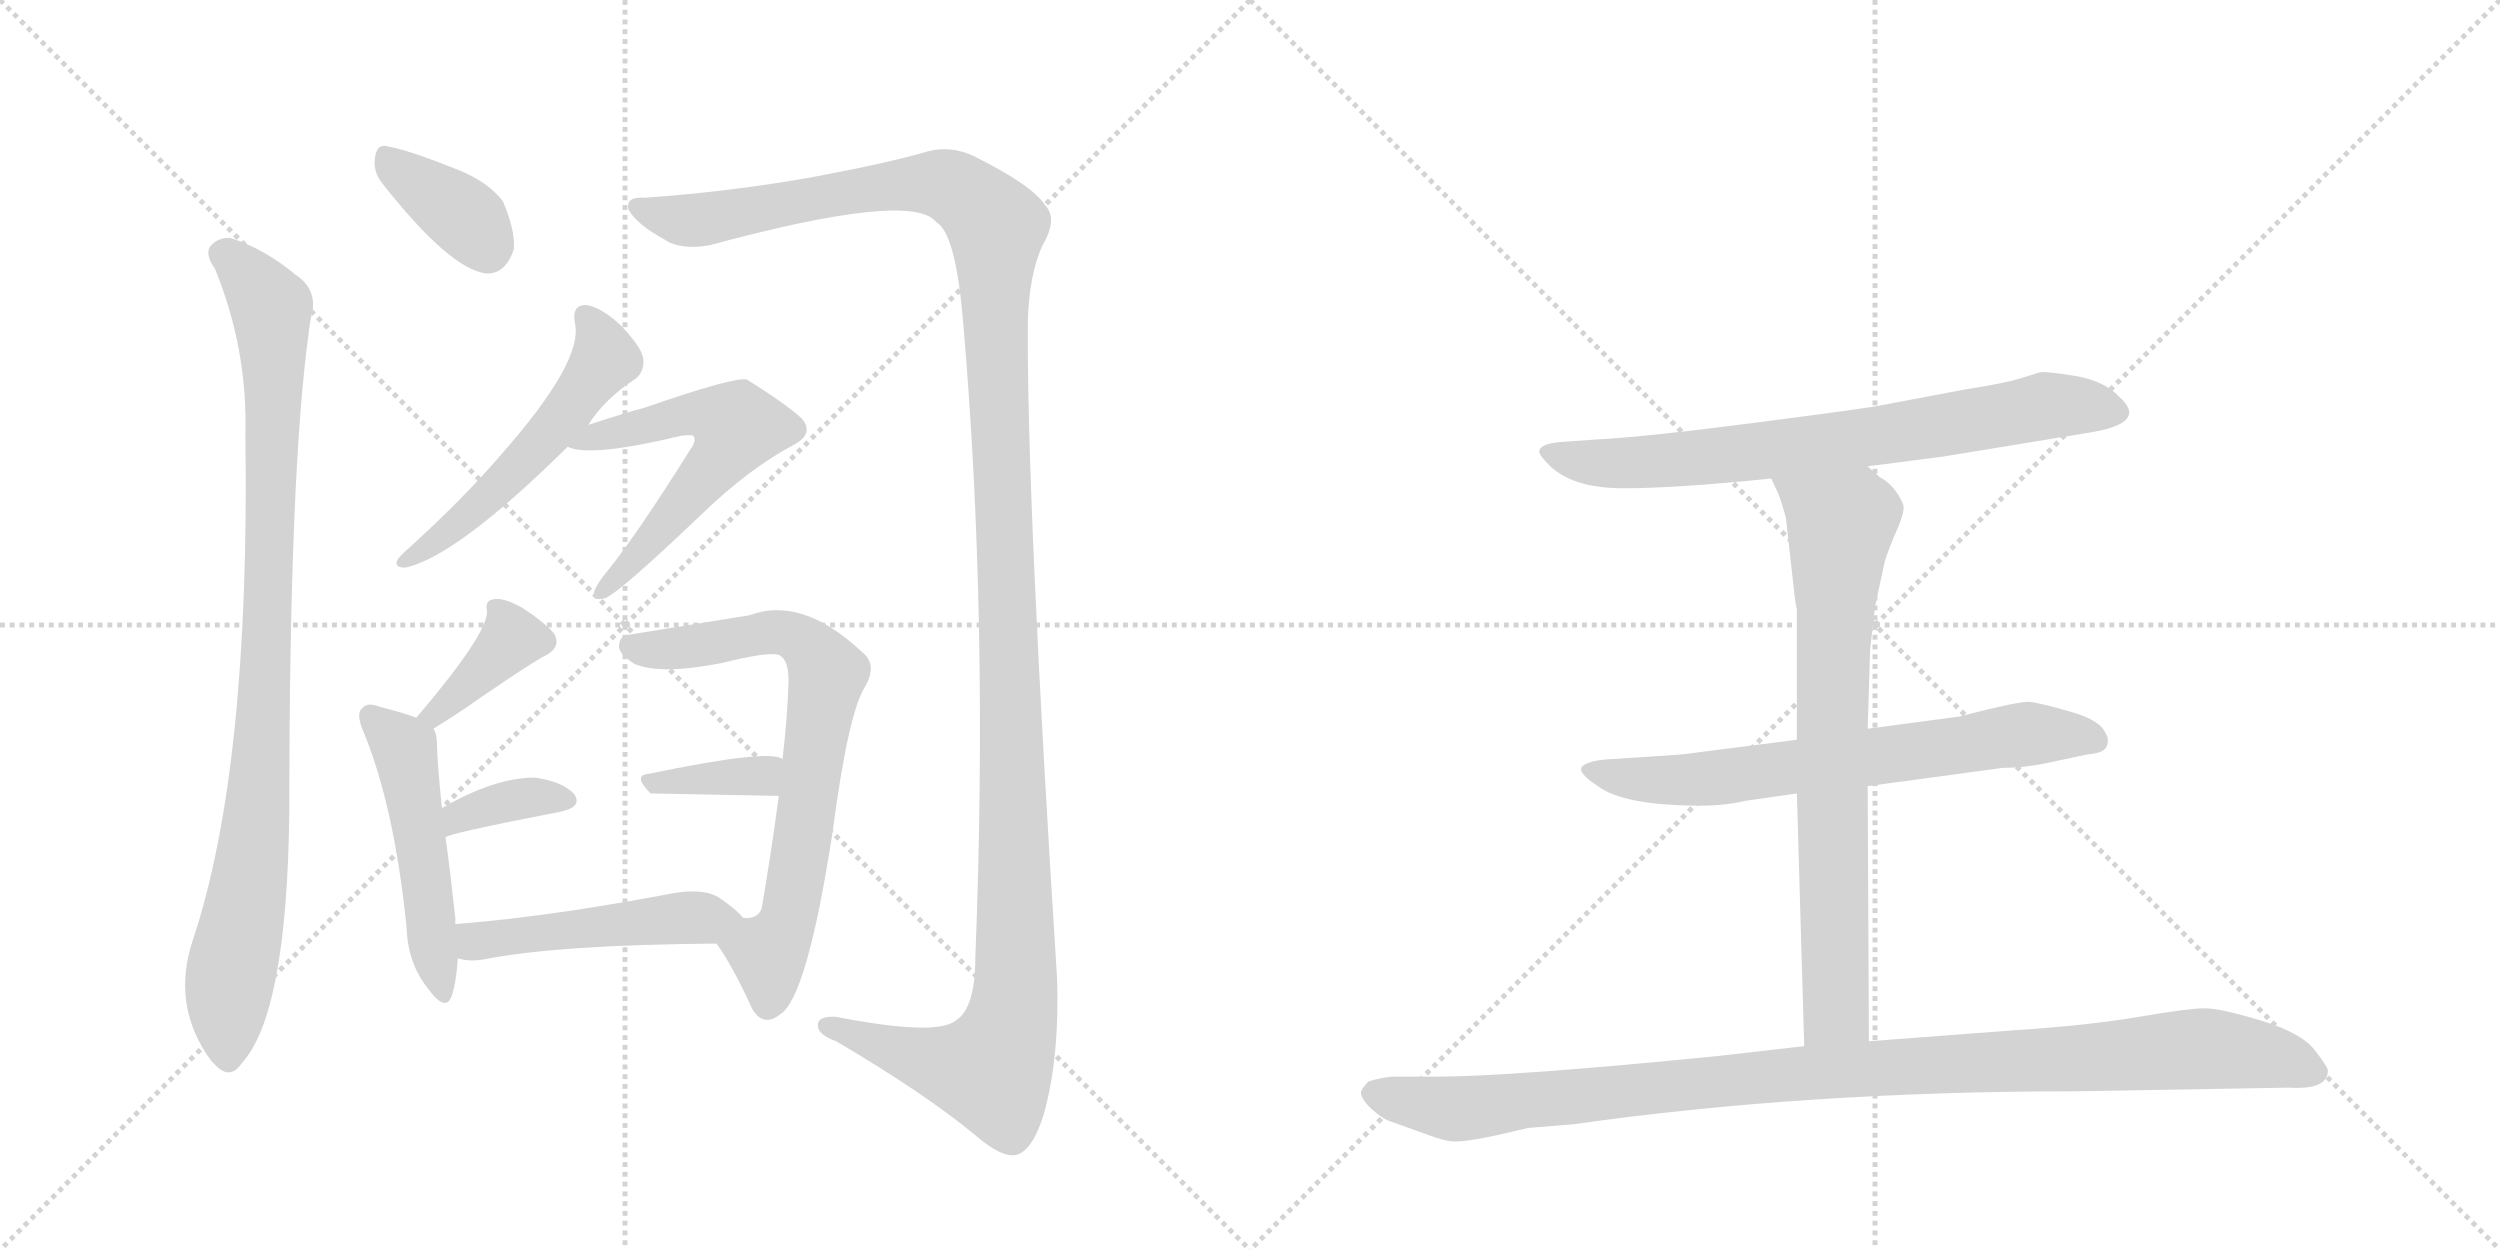 <svg version="1.1" viewBox="0 0 2048 1024" xmlns="http://www.w3.org/2000/svg">
  <g stroke="lightgray" stroke-dasharray="1,1" stroke-width="1" transform="scale(4, 4)">
    <line x1="0" y1="0" x2="256" y2="256"></line>
    <line x1="256" y1="0" x2="0" y2="256"></line>
    <line x1="128" y1="0" x2="128" y2="256"></line>
    <line x1="0" y1="128" x2="256" y2="128"></line>
    <line x1="256" y1="0" x2="512" y2="256"></line>
    <line x1="512" y1="0" x2="256" y2="256"></line>
    <line x1="384" y1="0" x2="384" y2="256"></line>
    <line x1="256" y1="128" x2="512" y2="128"></line>
  </g>
<g transform="scale(1, -1) translate(0, -850)">
   <style type="text/css">
    @keyframes keyframes0 {
      from {
       stroke: black;
       stroke-dashoffset: 363;
       stroke-width: 128;
       }
       54% {
       animation-timing-function: step-end;
       stroke: black;
       stroke-dashoffset: 0;
       stroke-width: 128;
       }
       to {
       stroke: black;
       stroke-width: 1024;
       }
       }
       #make-me-a-hanzi-animation-0 {
         animation: keyframes0 0.545s both;
         animation-delay: 0s;
         animation-timing-function: linear;
       }
    @keyframes keyframes1 {
      from {
       stroke: black;
       stroke-dashoffset: 932;
       stroke-width: 128;
       }
       75% {
       animation-timing-function: step-end;
       stroke: black;
       stroke-dashoffset: 0;
       stroke-width: 128;
       }
       to {
       stroke: black;
       stroke-width: 1024;
       }
       }
       #make-me-a-hanzi-animation-1 {
         animation: keyframes1 1.008s both;
         animation-delay: 0.545s;
         animation-timing-function: linear;
       }
    @keyframes keyframes2 {
      from {
       stroke: black;
       stroke-dashoffset: 1399;
       stroke-width: 128;
       }
       82% {
       animation-timing-function: step-end;
       stroke: black;
       stroke-dashoffset: 0;
       stroke-width: 128;
       }
       to {
       stroke: black;
       stroke-width: 1024;
       }
       }
       #make-me-a-hanzi-animation-2 {
         animation: keyframes2 1.389s both;
         animation-delay: 1.554s;
         animation-timing-function: linear;
       }
    @keyframes keyframes3 {
      from {
       stroke: black;
       stroke-dashoffset: 526;
       stroke-width: 128;
       }
       63% {
       animation-timing-function: step-end;
       stroke: black;
       stroke-dashoffset: 0;
       stroke-width: 128;
       }
       to {
       stroke: black;
       stroke-width: 1024;
       }
       }
       #make-me-a-hanzi-animation-3 {
         animation: keyframes3 0.678s both;
         animation-delay: 2.942s;
         animation-timing-function: linear;
       }
    @keyframes keyframes4 {
      from {
       stroke: black;
       stroke-dashoffset: 568;
       stroke-width: 128;
       }
       65% {
       animation-timing-function: step-end;
       stroke: black;
       stroke-dashoffset: 0;
       stroke-width: 128;
       }
       to {
       stroke: black;
       stroke-width: 1024;
       }
       }
       #make-me-a-hanzi-animation-4 {
         animation: keyframes4 0.712s both;
         animation-delay: 3.62s;
         animation-timing-function: linear;
       }
    @keyframes keyframes5 {
      from {
       stroke: black;
       stroke-dashoffset: 374;
       stroke-width: 128;
       }
       55% {
       animation-timing-function: step-end;
       stroke: black;
       stroke-dashoffset: 0;
       stroke-width: 128;
       }
       to {
       stroke: black;
       stroke-width: 1024;
       }
       }
       #make-me-a-hanzi-animation-5 {
         animation: keyframes5 0.554s both;
         animation-delay: 4.333s;
         animation-timing-function: linear;
       }
    @keyframes keyframes6 {
      from {
       stroke: black;
       stroke-dashoffset: 493;
       stroke-width: 128;
       }
       62% {
       animation-timing-function: step-end;
       stroke: black;
       stroke-dashoffset: 0;
       stroke-width: 128;
       }
       to {
       stroke: black;
       stroke-width: 1024;
       }
       }
       #make-me-a-hanzi-animation-6 {
         animation: keyframes6 0.651s both;
         animation-delay: 4.887s;
         animation-timing-function: linear;
       }
    @keyframes keyframes7 {
      from {
       stroke: black;
       stroke-dashoffset: 355;
       stroke-width: 128;
       }
       54% {
       animation-timing-function: step-end;
       stroke: black;
       stroke-dashoffset: 0;
       stroke-width: 128;
       }
       to {
       stroke: black;
       stroke-width: 1024;
       }
       }
       #make-me-a-hanzi-animation-7 {
         animation: keyframes7 0.539s both;
         animation-delay: 5.538s;
         animation-timing-function: linear;
       }
    @keyframes keyframes8 {
      from {
       stroke: black;
       stroke-dashoffset: 712;
       stroke-width: 128;
       }
       70% {
       animation-timing-function: step-end;
       stroke: black;
       stroke-dashoffset: 0;
       stroke-width: 128;
       }
       to {
       stroke: black;
       stroke-width: 1024;
       }
       }
       #make-me-a-hanzi-animation-8 {
         animation: keyframes8 0.829s both;
         animation-delay: 6.077s;
         animation-timing-function: linear;
       }
    @keyframes keyframes9 {
      from {
       stroke: black;
       stroke-dashoffset: 363;
       stroke-width: 128;
       }
       54% {
       animation-timing-function: step-end;
       stroke: black;
       stroke-dashoffset: 0;
       stroke-width: 128;
       }
       to {
       stroke: black;
       stroke-width: 1024;
       }
       }
       #make-me-a-hanzi-animation-9 {
         animation: keyframes9 0.545s both;
         animation-delay: 6.907s;
         animation-timing-function: linear;
       }
    @keyframes keyframes10 {
      from {
       stroke: black;
       stroke-dashoffset: 479;
       stroke-width: 128;
       }
       61% {
       animation-timing-function: step-end;
       stroke: black;
       stroke-dashoffset: 0;
       stroke-width: 128;
       }
       to {
       stroke: black;
       stroke-width: 1024;
       }
       }
       #make-me-a-hanzi-animation-10 {
         animation: keyframes10 0.64s both;
         animation-delay: 7.452s;
         animation-timing-function: linear;
       }
    @keyframes keyframes11 {
      from {
       stroke: black;
       stroke-dashoffset: 723;
       stroke-width: 128;
       }
       70% {
       animation-timing-function: step-end;
       stroke: black;
       stroke-dashoffset: 0;
       stroke-width: 128;
       }
       to {
       stroke: black;
       stroke-width: 1024;
       }
       }
       #make-me-a-hanzi-animation-11 {
         animation: keyframes11 0.838s both;
         animation-delay: 8.092s;
         animation-timing-function: linear;
       }
    @keyframes keyframes12 {
      from {
       stroke: black;
       stroke-dashoffset: 675;
       stroke-width: 128;
       }
       69% {
       animation-timing-function: step-end;
       stroke: black;
       stroke-dashoffset: 0;
       stroke-width: 128;
       }
       to {
       stroke: black;
       stroke-width: 1024;
       }
       }
       #make-me-a-hanzi-animation-12 {
         animation: keyframes12 0.799s both;
         animation-delay: 8.93s;
         animation-timing-function: linear;
       }
    @keyframes keyframes13 {
      from {
       stroke: black;
       stroke-dashoffset: 742;
       stroke-width: 128;
       }
       71% {
       animation-timing-function: step-end;
       stroke: black;
       stroke-dashoffset: 0;
       stroke-width: 128;
       }
       to {
       stroke: black;
       stroke-width: 1024;
       }
       }
       #make-me-a-hanzi-animation-13 {
         animation: keyframes13 0.854s both;
         animation-delay: 9.729s;
         animation-timing-function: linear;
       }
    @keyframes keyframes14 {
      from {
       stroke: black;
       stroke-dashoffset: 1035;
       stroke-width: 128;
       }
       77% {
       animation-timing-function: step-end;
       stroke: black;
       stroke-dashoffset: 0;
       stroke-width: 128;
       }
       to {
       stroke: black;
       stroke-width: 1024;
       }
       }
       #make-me-a-hanzi-animation-14 {
         animation: keyframes14 1.092s both;
         animation-delay: 10.583s;
         animation-timing-function: linear;
       }
</style>
<path d="M 313 700 Q 368 630 398 626 Q 414 625 421 646 Q 422 662 412 685 Q 400 701 375 711 Q 335 727 318 730 Q 308 733 307 719 Q 306 709 313 700 Z" fill="lightgray"></path> 
<path d="M 176 630 Q 203 564 201 494 Q 205 221 158 80 Q 140 26 173 -19 L 175 -21 Q 188 -36 198 -21 Q 235 19 237 184 Q 237 463 253 578 Q 254 588 256 595 Q 259 614 242 625 Q 217 646 189 655 Q 179 656 172 648 Q 168 641 176 630 Z" fill="lightgray"></path> 
<path d="M 528 688 Q 512 689 515 678 Q 522 666 544 654 Q 557 645 581 649 Q 747 694 767 668 Q 783 659 789 586 Q 810 343 799 66 Q 799 24 783 14 Q 767 1 685 17 Q 669 18 670 9 Q 671 2 685 -3 Q 758 -46 799 -80 Q 821 -99 833 -96 Q 846 -92 855 -63 Q 868 -17 866 48 Q 841 441 842 586 Q 843 625 854 649 Q 867 671 856 682 Q 846 698 798 722 Q 779 731 760 726 Q 730 717 666 705 Q 599 693 528 688 Z" fill="lightgray"></path> 
<path d="M 482 502 Q 495 523 521 540 Q 528 546 527 556 Q 526 565 509 583 Q 493 598 481 600 Q 468 601 471 585 Q 478 554 410 477 Q 379 441 336 402 Q 329 396 326 392 Q 322 385 332 385 Q 374 394 465 484 L 482 502 Z" fill="lightgray"></path> 
<path d="M 465 484 Q 483 475 558 493 Q 565 494 568 493 Q 571 489 565 481 Q 523 414 499 384 Q 489 372 487 366 Q 484 357 496 360 Q 509 366 573 427 Q 613 466 651 486 Q 667 495 657 507 Q 644 519 612 539 Q 603 542 528 516 Q 516 513 482 502 C 453 493 443 490 465 484 Z" fill="lightgray"></path> 
<path d="M 355 253 Q 376 266 390 276 Q 438 309 447 313 Q 460 320 454 331 Q 445 341 428 352 Q 412 361 404 359 Q 397 358 399 349 Q 399 330 341 262 C 322 239 330 237 355 253 Z" fill="lightgray"></path> 
<path d="M 373 93 Q 373 96 373 98 Q 369 135 365 164 L 362 188 Q 358 228 358 240 Q 358 249 355 253 L 341 262 Q 331 266 311 271 Q 301 275 297 270 Q 291 266 298 250 Q 323 189 333 91 Q 334 61 350 41 Q 365 20 370 34 Q 374 46 375 65 L 373 93 Z" fill="lightgray"></path> 
<path d="M 365 164 Q 366 167 459 185 Q 478 189 470 200 Q 460 210 438 213 Q 405 213 362 188 C 336 173 338 151 365 164 Z" fill="lightgray"></path> 
<path d="M 587 77 Q 600 59 616 24 Q 625 8 639 19 Q 661 32 682 168 Q 695 267 709 288 Q 719 306 706 316 Q 657 362 614 346 Q 521 331 515 330 Q 508 330 507 321 Q 507 314 520 306 Q 542 297 592 307 Q 632 317 639 313 Q 646 309 646 292 Q 645 261 641 228 L 638 198 Q 632 153 624 106 Q 621 97 609 98 C 581 87 580 87 587 77 Z" fill="lightgray"></path> 
<path d="M 641 228 Q 632 237 531 216 Q 518 215 533 200 L 638 198 C 668 197 668 215 641 228 Z" fill="lightgray"></path> 
<path d="M 609 98 Q 603 105 590 114 Q 577 123 550 118 Q 450 99 373 93 C 343 91 346 71 375 65 Q 384 62 396 64 Q 456 76 587 77 C 617 77 629 77 609 98 Z" fill="lightgray"></path> 
<path d="M 1530 468 L 1592 476 L 1714 496 Q 1760 504 1736 525 Q 1724 538 1700 542 Q 1676 546 1671 545 L 1655 540 Q 1642 536 1610 531 L 1541 518 Q 1533 516 1440 504 Q 1348 492 1308 490 L 1280 488 Q 1263 487 1261 481 Q 1260 478 1269 469 Q 1288 450 1330 450 Q 1373 450 1451 458 L 1530 468 Z" fill="lightgray"></path> 
<path d="M 1530 206 L 1641 221 Q 1660 221 1682 226 L 1710 232 Q 1724 233 1726 239 Q 1728 245 1725 249 Q 1721 260 1696 267 Q 1672 274 1663 275 Q 1655 276 1605 263 L 1530 253 L 1472 244 L 1378 232 L 1318 228 Q 1301 227 1296 222 Q 1292 217 1309 206 Q 1330 190 1394 190 Q 1413 190 1430 194 L 1472 200 L 1530 206 Z" fill="lightgray"></path> 
<path d="M 1531 -3 L 1530 206 L 1530 253 L 1532 318 L 1536 353 L 1544 390 Q 1547 400 1554 416 Q 1561 432 1559 437 Q 1552 453 1540 459 L 1530 468 C 1507 487 1439 485 1451 458 L 1457 445 Q 1460 437 1463 426 L 1469 372 Q 1471 353 1472 351 L 1472 244 L 1472 200 L 1478 -7 C 1479 -37 1531 -33 1531 -3 Z" fill="lightgray"></path> 
<path d="M 1700 -44 L 1875 -41 Q 1907 -43 1907 -27 Q 1907 -24 1896 -10 Q 1885 4 1852 14 Q 1819 24 1806 24 Q 1793 24 1752 17 Q 1711 10 1650 6 L 1531 -3 L 1478 -7 L 1408 -15 Q 1238 -32 1175 -32 L 1140 -32 Q 1130 -33 1121 -36 Q 1117 -40 1115 -44 Q 1114 -49 1123 -58 Q 1133 -67 1140 -69 L 1168 -79 Q 1186 -86 1194 -85 Q 1203 -85 1226 -80 L 1252 -74 L 1289 -71 Q 1479 -44 1700 -44 Z" fill="lightgray"></path> 
      <clipPath id="make-me-a-hanzi-clip-0">
      <path d="M 313 700 Q 368 630 398 626 Q 414 625 421 646 Q 422 662 412 685 Q 400 701 375 711 Q 335 727 318 730 Q 308 733 307 719 Q 306 709 313 700 Z" fill="lightgray"></path>
      </clipPath>
      <path clip-path="url(#make-me-a-hanzi-clip-0)" d="M 320 717 L 378 674 L 399 646 " fill="none" id="make-me-a-hanzi-animation-0" stroke-dasharray="235 470" stroke-linecap="round"></path>

      <clipPath id="make-me-a-hanzi-clip-1">
      <path d="M 176 630 Q 203 564 201 494 Q 205 221 158 80 Q 140 26 173 -19 L 175 -21 Q 188 -36 198 -21 Q 235 19 237 184 Q 237 463 253 578 Q 254 588 256 595 Q 259 614 242 625 Q 217 646 189 655 Q 179 656 172 648 Q 168 641 176 630 Z" fill="lightgray"></path>
      </clipPath>
      <path clip-path="url(#make-me-a-hanzi-clip-1)" d="M 182 643 L 222 598 L 224 556 L 214 217 L 189 51 L 187 -16 " fill="none" id="make-me-a-hanzi-animation-1" stroke-dasharray="804 1608" stroke-linecap="round"></path>

      <clipPath id="make-me-a-hanzi-clip-2">
      <path d="M 528 688 Q 512 689 515 678 Q 522 666 544 654 Q 557 645 581 649 Q 747 694 767 668 Q 783 659 789 586 Q 810 343 799 66 Q 799 24 783 14 Q 767 1 685 17 Q 669 18 670 9 Q 671 2 685 -3 Q 758 -46 799 -80 Q 821 -99 833 -96 Q 846 -92 855 -63 Q 868 -17 866 48 Q 841 441 842 586 Q 843 625 854 649 Q 867 671 856 682 Q 846 698 798 722 Q 779 731 760 726 Q 730 717 666 705 Q 599 693 528 688 Z" fill="lightgray"></path>
      </clipPath>
      <path clip-path="url(#make-me-a-hanzi-clip-2)" d="M 524 680 L 563 669 L 590 671 L 711 696 L 762 700 L 782 696 L 816 664 L 832 146 L 827 6 L 812 -27 L 765 -20 L 678 9 " fill="none" id="make-me-a-hanzi-animation-2" stroke-dasharray="1271 2542" stroke-linecap="round"></path>

      <clipPath id="make-me-a-hanzi-clip-3">
      <path d="M 482 502 Q 495 523 521 540 Q 528 546 527 556 Q 526 565 509 583 Q 493 598 481 600 Q 468 601 471 585 Q 478 554 410 477 Q 379 441 336 402 Q 329 396 326 392 Q 322 385 332 385 Q 374 394 465 484 L 482 502 Z" fill="lightgray"></path>
      </clipPath>
      <path clip-path="url(#make-me-a-hanzi-clip-3)" d="M 479 590 L 492 573 L 496 556 L 488 544 L 403 445 L 334 393 " fill="none" id="make-me-a-hanzi-animation-3" stroke-dasharray="398 796" stroke-linecap="round"></path>

      <clipPath id="make-me-a-hanzi-clip-4">
      <path d="M 465 484 Q 483 475 558 493 Q 565 494 568 493 Q 571 489 565 481 Q 523 414 499 384 Q 489 372 487 366 Q 484 357 496 360 Q 509 366 573 427 Q 613 466 651 486 Q 667 495 657 507 Q 644 519 612 539 Q 603 542 528 516 Q 516 513 482 502 C 453 493 443 490 465 484 Z" fill="lightgray"></path>
      </clipPath>
      <path clip-path="url(#make-me-a-hanzi-clip-4)" d="M 470 488 L 566 512 L 585 510 L 604 498 L 540 413 L 494 367 " fill="none" id="make-me-a-hanzi-animation-4" stroke-dasharray="440 880" stroke-linecap="round"></path>

      <clipPath id="make-me-a-hanzi-clip-5">
      <path d="M 355 253 Q 376 266 390 276 Q 438 309 447 313 Q 460 320 454 331 Q 445 341 428 352 Q 412 361 404 359 Q 397 358 399 349 Q 399 330 341 262 C 322 239 330 237 355 253 Z" fill="lightgray"></path>
      </clipPath>
      <path clip-path="url(#make-me-a-hanzi-clip-5)" d="M 408 351 L 419 327 L 415 321 L 368 274 L 351 269 " fill="none" id="make-me-a-hanzi-animation-5" stroke-dasharray="246 492" stroke-linecap="round"></path>

      <clipPath id="make-me-a-hanzi-clip-6">
      <path d="M 373 93 Q 373 96 373 98 Q 369 135 365 164 L 362 188 Q 358 228 358 240 Q 358 249 355 253 L 341 262 Q 331 266 311 271 Q 301 275 297 270 Q 291 266 298 250 Q 323 189 333 91 Q 334 61 350 41 Q 365 20 370 34 Q 374 46 375 65 L 373 93 Z" fill="lightgray"></path>
      </clipPath>
      <path clip-path="url(#make-me-a-hanzi-clip-6)" d="M 305 263 L 332 235 L 361 39 " fill="none" id="make-me-a-hanzi-animation-6" stroke-dasharray="365 730" stroke-linecap="round"></path>

      <clipPath id="make-me-a-hanzi-clip-7">
      <path d="M 365 164 Q 366 167 459 185 Q 478 189 470 200 Q 460 210 438 213 Q 405 213 362 188 C 336 173 338 151 365 164 Z" fill="lightgray"></path>
      </clipPath>
      <path clip-path="url(#make-me-a-hanzi-clip-7)" d="M 368 172 L 413 193 L 462 194 " fill="none" id="make-me-a-hanzi-animation-7" stroke-dasharray="227 454" stroke-linecap="round"></path>

      <clipPath id="make-me-a-hanzi-clip-8">
      <path d="M 587 77 Q 600 59 616 24 Q 625 8 639 19 Q 661 32 682 168 Q 695 267 709 288 Q 719 306 706 316 Q 657 362 614 346 Q 521 331 515 330 Q 508 330 507 321 Q 507 314 520 306 Q 542 297 592 307 Q 632 317 639 313 Q 646 309 646 292 Q 645 261 641 228 L 638 198 Q 632 153 624 106 Q 621 97 609 98 C 581 87 580 87 587 77 Z" fill="lightgray"></path>
      </clipPath>
      <path clip-path="url(#make-me-a-hanzi-clip-8)" d="M 516 321 L 538 317 L 643 332 L 662 321 L 678 299 L 654 134 L 645 93 L 629 69 L 629 28 " fill="none" id="make-me-a-hanzi-animation-8" stroke-dasharray="584 1168" stroke-linecap="round"></path>

      <clipPath id="make-me-a-hanzi-clip-9">
      <path d="M 641 228 Q 632 237 531 216 Q 518 215 533 200 L 638 198 C 668 197 668 215 641 228 Z" fill="lightgray"></path>
      </clipPath>
      <path clip-path="url(#make-me-a-hanzi-clip-9)" d="M 532 208 L 545 214 L 556 209 L 616 213 L 635 221 " fill="none" id="make-me-a-hanzi-animation-9" stroke-dasharray="235 470" stroke-linecap="round"></path>

      <clipPath id="make-me-a-hanzi-clip-10">
      <path d="M 609 98 Q 603 105 590 114 Q 577 123 550 118 Q 450 99 373 93 C 343 91 346 71 375 65 Q 384 62 396 64 Q 456 76 587 77 C 617 77 629 77 609 98 Z" fill="lightgray"></path>
      </clipPath>
      <path clip-path="url(#make-me-a-hanzi-clip-10)" d="M 380 86 L 390 79 L 529 96 L 600 96 " fill="none" id="make-me-a-hanzi-animation-10" stroke-dasharray="351 702" stroke-linecap="round"></path>

      <clipPath id="make-me-a-hanzi-clip-11">
      <path d="M 1530 468 L 1592 476 L 1714 496 Q 1760 504 1736 525 Q 1724 538 1700 542 Q 1676 546 1671 545 L 1655 540 Q 1642 536 1610 531 L 1541 518 Q 1533 516 1440 504 Q 1348 492 1308 490 L 1280 488 Q 1263 487 1261 481 Q 1260 478 1269 469 Q 1288 450 1330 450 Q 1373 450 1451 458 L 1530 468 Z" fill="lightgray"></path>
      </clipPath>
      <path clip-path="url(#make-me-a-hanzi-clip-11)" d="M 1269 477 L 1306 470 L 1388 474 L 1535 492 L 1667 516 L 1732 514 " fill="none" id="make-me-a-hanzi-animation-11" stroke-dasharray="595 1190" stroke-linecap="round"></path>

      <clipPath id="make-me-a-hanzi-clip-12">
      <path d="M 1530 206 L 1641 221 Q 1660 221 1682 226 L 1710 232 Q 1724 233 1726 239 Q 1728 245 1725 249 Q 1721 260 1696 267 Q 1672 274 1663 275 Q 1655 276 1605 263 L 1530 253 L 1472 244 L 1378 232 L 1318 228 Q 1301 227 1296 222 Q 1292 217 1309 206 Q 1330 190 1394 190 Q 1413 190 1430 194 L 1472 200 L 1530 206 Z" fill="lightgray"></path>
      </clipPath>
      <path clip-path="url(#make-me-a-hanzi-clip-12)" d="M 1302 220 L 1384 210 L 1661 249 L 1717 243 " fill="none" id="make-me-a-hanzi-animation-12" stroke-dasharray="547 1094" stroke-linecap="round"></path>

      <clipPath id="make-me-a-hanzi-clip-13">
      <path d="M 1531 -3 L 1530 206 L 1530 253 L 1532 318 L 1536 353 L 1544 390 Q 1547 400 1554 416 Q 1561 432 1559 437 Q 1552 453 1540 459 L 1530 468 C 1507 487 1439 485 1451 458 L 1457 445 Q 1460 437 1463 426 L 1469 372 Q 1471 353 1472 351 L 1472 244 L 1472 200 L 1478 -7 C 1479 -37 1531 -33 1531 -3 Z" fill="lightgray"></path>
      </clipPath>
      <path clip-path="url(#make-me-a-hanzi-clip-13)" d="M 1460 454 L 1508 421 L 1501 298 L 1504 22 L 1484 1 " fill="none" id="make-me-a-hanzi-animation-13" stroke-dasharray="614 1228" stroke-linecap="round"></path>

      <clipPath id="make-me-a-hanzi-clip-14">
      <path d="M 1700 -44 L 1875 -41 Q 1907 -43 1907 -27 Q 1907 -24 1896 -10 Q 1885 4 1852 14 Q 1819 24 1806 24 Q 1793 24 1752 17 Q 1711 10 1650 6 L 1531 -3 L 1478 -7 L 1408 -15 Q 1238 -32 1175 -32 L 1140 -32 Q 1130 -33 1121 -36 Q 1117 -40 1115 -44 Q 1114 -49 1123 -58 Q 1133 -67 1140 -69 L 1168 -79 Q 1186 -86 1194 -85 Q 1203 -85 1226 -80 L 1252 -74 L 1289 -71 Q 1479 -44 1700 -44 Z" fill="lightgray"></path>
      </clipPath>
      <path clip-path="url(#make-me-a-hanzi-clip-14)" d="M 1124 -45 L 1203 -58 L 1473 -29 L 1795 -9 L 1863 -16 L 1897 -28 " fill="none" id="make-me-a-hanzi-animation-14" stroke-dasharray="907 1814" stroke-linecap="round"></path>

</g>
</svg>
